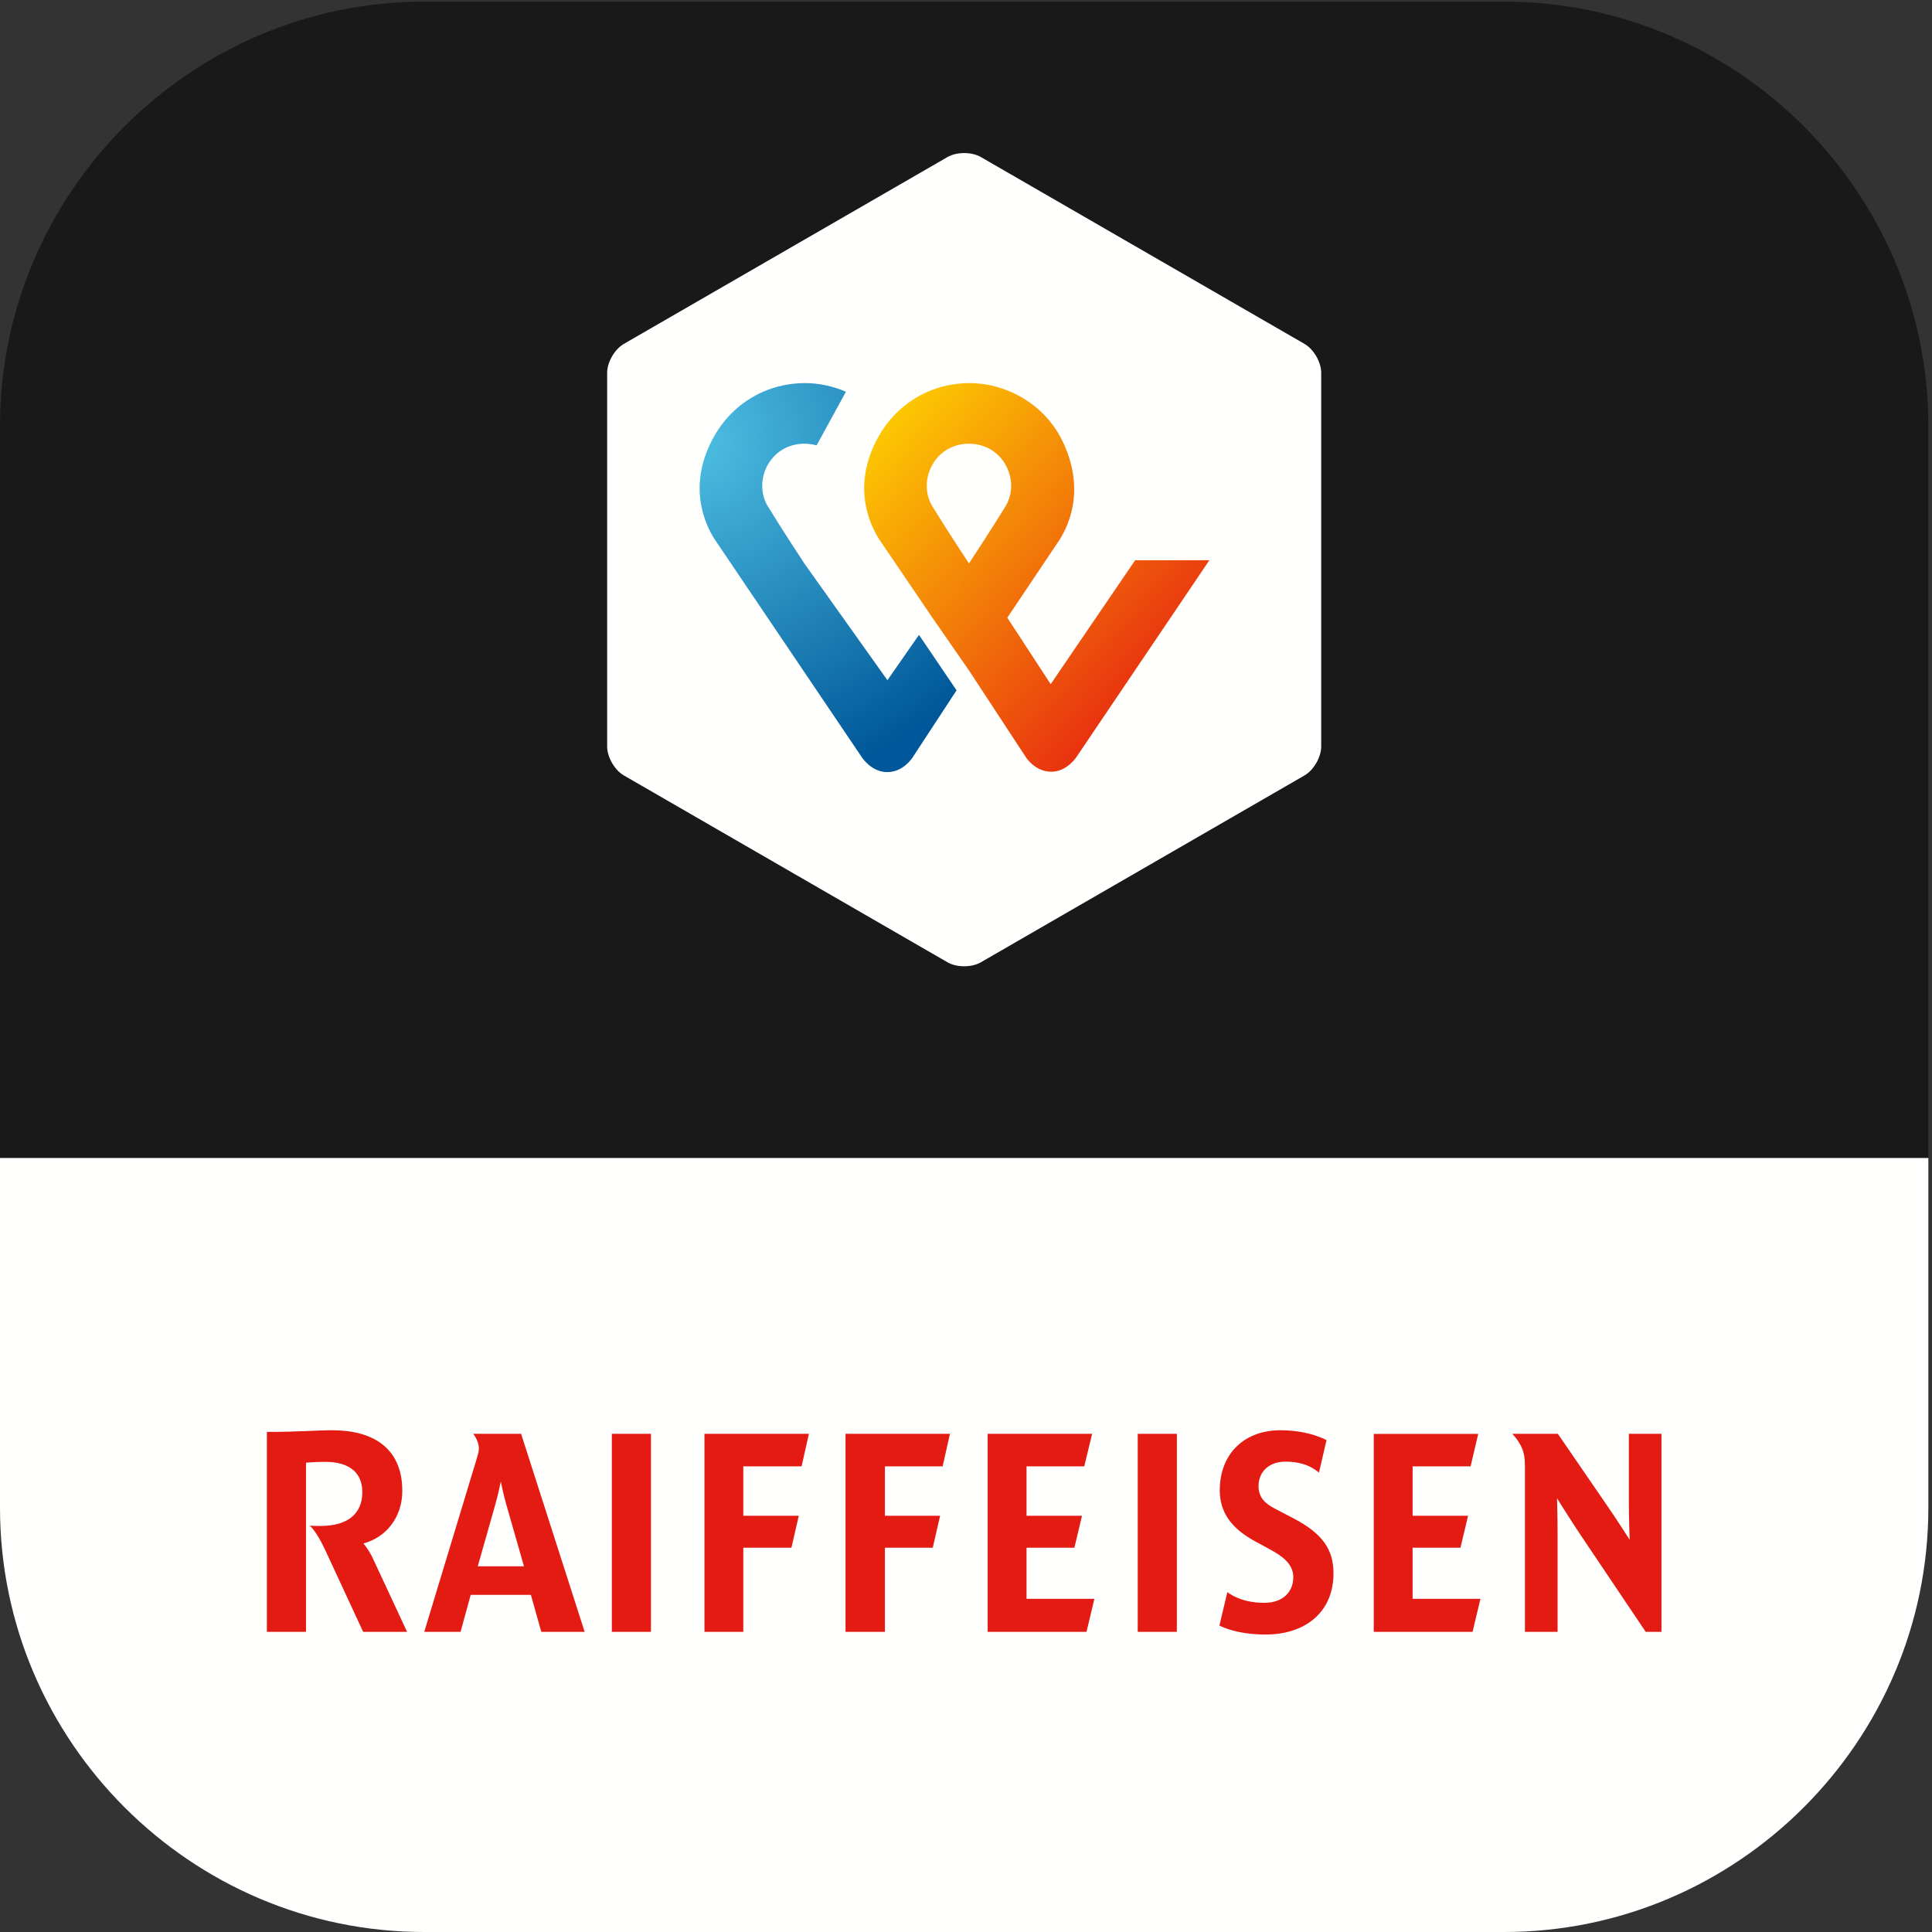 <?xml version="1.0" encoding="UTF-8"?>
<svg width="284px" height="284px" viewBox="0 0 284 284" version="1.1" xmlns="http://www.w3.org/2000/svg" xmlns:xlink="http://www.w3.org/1999/xlink">
    <rect x="0" y="0" width="284" height="284" fill="#333333" stroke="none"/>
    <!-- Generator: Sketch 50 (54983) - http://www.bohemiancoding.com/sketch -->
    <title>Raiffeisen-App-Icon</title>
    <desc>Created with Sketch.</desc>
    <defs>
        <path d="M142.433,82.822 C142.433,82.822 139.175,77.889 137.064,74.44 C134.8,70.739 137.327,65.225 142.433,65.225 C147.54,65.225 150.067,70.739 147.803,74.44 C145.693,77.889 142.433,82.822 142.433,82.822 Z M166.863,82.353 L154.448,100.571 L148.072,90.8 L155.431,79.827 C156.798,77.866 159.711,72.507 156.335,65.15 C153.608,59.208 147.689,56.311 142.496,56.311 C137.303,56.311 131.626,58.98 128.628,65.15 C125.199,72.204 128.176,77.769 129.465,79.608 C129.465,79.608 133.526,85.601 136.954,90.646 L142.483,98.622 L150.818,111.333 C150.871,111.419 152.195,113.441 154.536,113.441 C156.764,113.441 158.119,111.46 158.284,111.207 L177.775,82.353 L166.863,82.353 Z" id="path-1"></path>
        <linearGradient x1="0%" y1="0%" x2="100%" y2="100%" id="linearGradient-3">
            <stop stop-color="#FFDD00" offset="0%"></stop>
            <stop stop-color="#E30613" offset="100%"></stop>
        </linearGradient>
        <path d="M130.449,99.988 L118.243,82.839 C118.243,82.839 114.989,77.889 112.877,74.44 C110.614,70.739 113.14,65.225 118.247,65.225 C118.885,65.225 119.483,65.311 120.037,65.469 L124.352,57.584 C122.377,56.732 120.29,56.311 118.309,56.311 C113.118,56.311 107.44,58.98 104.441,65.15 C101.012,72.204 103.989,77.769 105.279,79.608 L126.63,111.231 C126.805,111.502 128.164,113.499 130.431,113.499 C132.711,113.499 134.021,111.547 134.18,111.296 L140.613,101.476 L135.088,93.327 L130.449,99.988" id="path-4"></path>
        <radialGradient cx="2.346%" cy="14.629%" fx="2.346%" fy="14.629%" r="139.434%" gradientTransform="translate(0.023,0.146),scale(1,0.66),rotate(51.136),translate(-0.023,-0.146)" id="radialGradient-6">
            <stop stop-color="#4EC0E3" offset="0%"></stop>
            <stop stop-color="#005799" offset="100%"></stop>
        </radialGradient>
    </defs>
    <g id="Raiffeisen-App-Icon" stroke="none" stroke-width="1" fill="none" fill-rule="evenodd">
        <path d="M0,170.228 L0,62.603 C0,28.304 28.063,0.241 62.362,0.241 L221.102,0.241 C255.402,0.241 283.464,28.304 283.464,62.603 L283.464,170.228 L0,170.228" id="Fill-3" fill="#1A1919"></path>
        <path d="M194.214,109.744 C194.214,111.298 193.113,113.206 191.767,113.983 L144.18,141.457 C142.834,142.234 140.631,142.234 139.285,141.457 L91.698,113.983 C90.352,113.206 89.25,111.298 89.25,109.744 L89.25,54.796 C89.25,53.242 90.352,51.334 91.698,50.557 L139.285,23.083 C140.631,22.306 142.834,22.306 144.18,23.083 L191.766,50.557 C193.113,51.334 194.214,53.242 194.214,54.796 L194.214,109.744" id="Fill-5" fill="#FFFFFE"></path>
        <mask id="mask-2" fill="white">
            <use xlink:href="#path-1"></use>
        </mask>
        <g id="Clip-7"></g>
        <path d="M142.433,82.822 C142.433,82.822 139.175,77.889 137.064,74.44 C134.8,70.739 137.327,65.225 142.433,65.225 C147.54,65.225 150.067,70.739 147.803,74.44 C145.693,77.889 142.433,82.822 142.433,82.822 Z M166.863,82.353 L154.448,100.571 L148.072,90.8 L155.431,79.827 C156.798,77.866 159.711,72.507 156.335,65.15 C153.608,59.208 147.689,56.311 142.496,56.311 C137.303,56.311 131.626,58.98 128.628,65.15 C125.199,72.204 128.176,77.769 129.465,79.608 C129.465,79.608 133.526,85.601 136.954,90.646 L142.483,98.622 L150.818,111.333 C150.871,111.419 152.195,113.441 154.536,113.441 C156.764,113.441 158.119,111.46 158.284,111.207 L177.775,82.353 L166.863,82.353 Z" id="Fill-6" fill="url(#linearGradient-3)"></path>
        <mask id="mask-5" fill="white">
            <use xlink:href="#path-4"></use>
        </mask>
        <g id="Clip-10"></g>
        <path d="M130.449,99.988 L118.243,82.839 C118.243,82.839 114.989,77.889 112.877,74.44 C110.614,70.739 113.14,65.225 118.247,65.225 C118.885,65.225 119.483,65.311 120.037,65.469 L124.352,57.584 C122.377,56.732 120.29,56.311 118.309,56.311 C113.118,56.311 107.44,58.98 104.441,65.15 C101.012,72.204 103.989,77.769 105.279,79.608 L126.63,111.231 C126.805,111.502 128.164,113.499 130.431,113.499 C132.711,113.499 134.021,111.547 134.18,111.296 L140.613,101.476 L135.088,93.327 L130.449,99.988" id="Fill-9" fill="url(#radialGradient-6)"></path>
        <path d="M0,170.228 L0,221.638 C0,255.938 28.063,284 62.362,284 L221.102,284 C255.402,284 283.464,255.938 283.464,221.638 L283.465,170.228 L0,170.228" id="Fill-12" fill="#FFFFFE"></path>
        <g id="Group" transform="translate(39, 210)" fill="#E41B13">
            <path d="M205.234,29.88 L202.917,29.88 L193.482,15.847 C191.702,13.191 189.88,10.244 189.88,10.244 C189.88,10.244 189.963,13.191 189.963,15.847 L189.963,29.88 L185.162,29.88 L185.162,5.554 C185.162,4.311 185.04,3.604 184.666,2.733 C184.128,1.571 183.299,0.769 183.299,0.769 L190.003,0.769 L196.792,10.659 C198.613,13.275 200.559,16.345 200.559,16.345 C200.559,16.345 200.435,13.275 200.435,10.659 L200.435,0.769 L205.234,0.769 L205.234,29.88 Z M5.983,29.88 L0.23,29.88 L0.23,0.492 C4.866,0.492 7.639,0.242 9.831,0.242 C15.791,0.242 20.137,2.815 20.137,9.166 C20.137,12.983 17.819,15.971 14.425,16.885 C14.425,16.885 15.294,17.923 15.832,19.127 L20.84,29.88 L14.384,29.88 L8.838,17.923 C7.431,14.893 6.521,14.271 6.521,14.271 C7.1,14.312 7.639,14.312 8.093,14.312 C12.273,14.312 14.259,12.402 14.259,9.331 C14.259,6.261 12.067,4.891 8.838,4.891 C7.141,4.891 5.983,5.015 5.983,5.015 L5.983,29.88 Z M128.244,0.769 L133.998,0.769 L133.995,29.88 L128.244,29.88 L128.244,0.769 Z M178.624,25.021 L177.464,29.88 L162.938,29.88 L162.938,0.781 L178.293,0.781 L177.175,5.554 L168.65,5.554 L168.65,12.817 L176.803,12.817 L175.686,17.507 L168.65,17.507 L168.65,25.021 L178.624,25.021 Z M70.264,17.507 L70.264,29.88 L64.554,29.88 L64.554,0.769 L79.907,0.769 L78.832,5.554 L70.264,5.554 L70.264,12.817 L78.417,12.817 L77.341,17.507 L70.264,17.507 Z M91.082,17.507 L91.082,29.88 L85.287,29.88 L85.287,0.769 L100.641,0.769 L99.565,5.554 L91.082,5.554 L91.082,12.817 L99.193,12.817 L98.117,17.507 L91.082,17.507 Z M50.937,29.879 L56.689,29.879 L56.689,0.769 L50.937,0.769 L50.937,29.879 Z M121.872,25.021 L120.713,29.88 L106.187,29.88 L106.187,0.769 L121.541,0.769 L120.383,5.554 L111.9,5.554 L111.9,12.817 L120.052,12.817 L118.934,17.507 L111.9,17.507 L111.9,25.021 L121.872,25.021 Z M46.944,29.88 L40.57,29.88 L39.039,24.439 L30.193,24.439 L28.703,29.88 L23.365,29.88 L31.061,4.477 C31.269,3.771 31.393,3.355 31.393,2.939 C31.393,1.777 30.565,0.769 30.565,0.769 L37.601,0.769 L46.944,29.88 Z M38.025,20.247 L35.402,11.087 C35.03,9.801 34.616,7.787 34.616,7.787 C34.616,7.787 34.202,9.801 33.83,11.087 L31.228,20.247 L38.025,20.247 Z M141.419,24.032 C141.419,24.032 143.229,25.612 146.82,25.612 C149.708,25.612 151.112,23.909 151.112,21.83 C151.112,19.832 149.348,18.664 147.744,17.793 L145.485,16.565 C141.851,14.591 140.302,12.147 140.302,9.087 C140.302,3.638 143.967,0.242 149.221,0.242 C153.492,0.242 155.995,1.698 155.995,1.698 L154.886,6.481 C153.492,5.274 151.797,4.859 149.95,4.859 C147.446,4.859 146.002,6.441 146.002,8.439 C146.002,10.05 146.88,10.972 148.317,11.72 L151.11,13.176 C155.511,15.469 157.021,17.876 157.021,21.286 C157.021,26.837 153.043,30.272 147.026,30.272 C142.57,30.272 140.253,28.949 140.253,28.949 L141.419,24.032 Z" id="Fill-15"></path>
        </g>
    </g>
</svg>